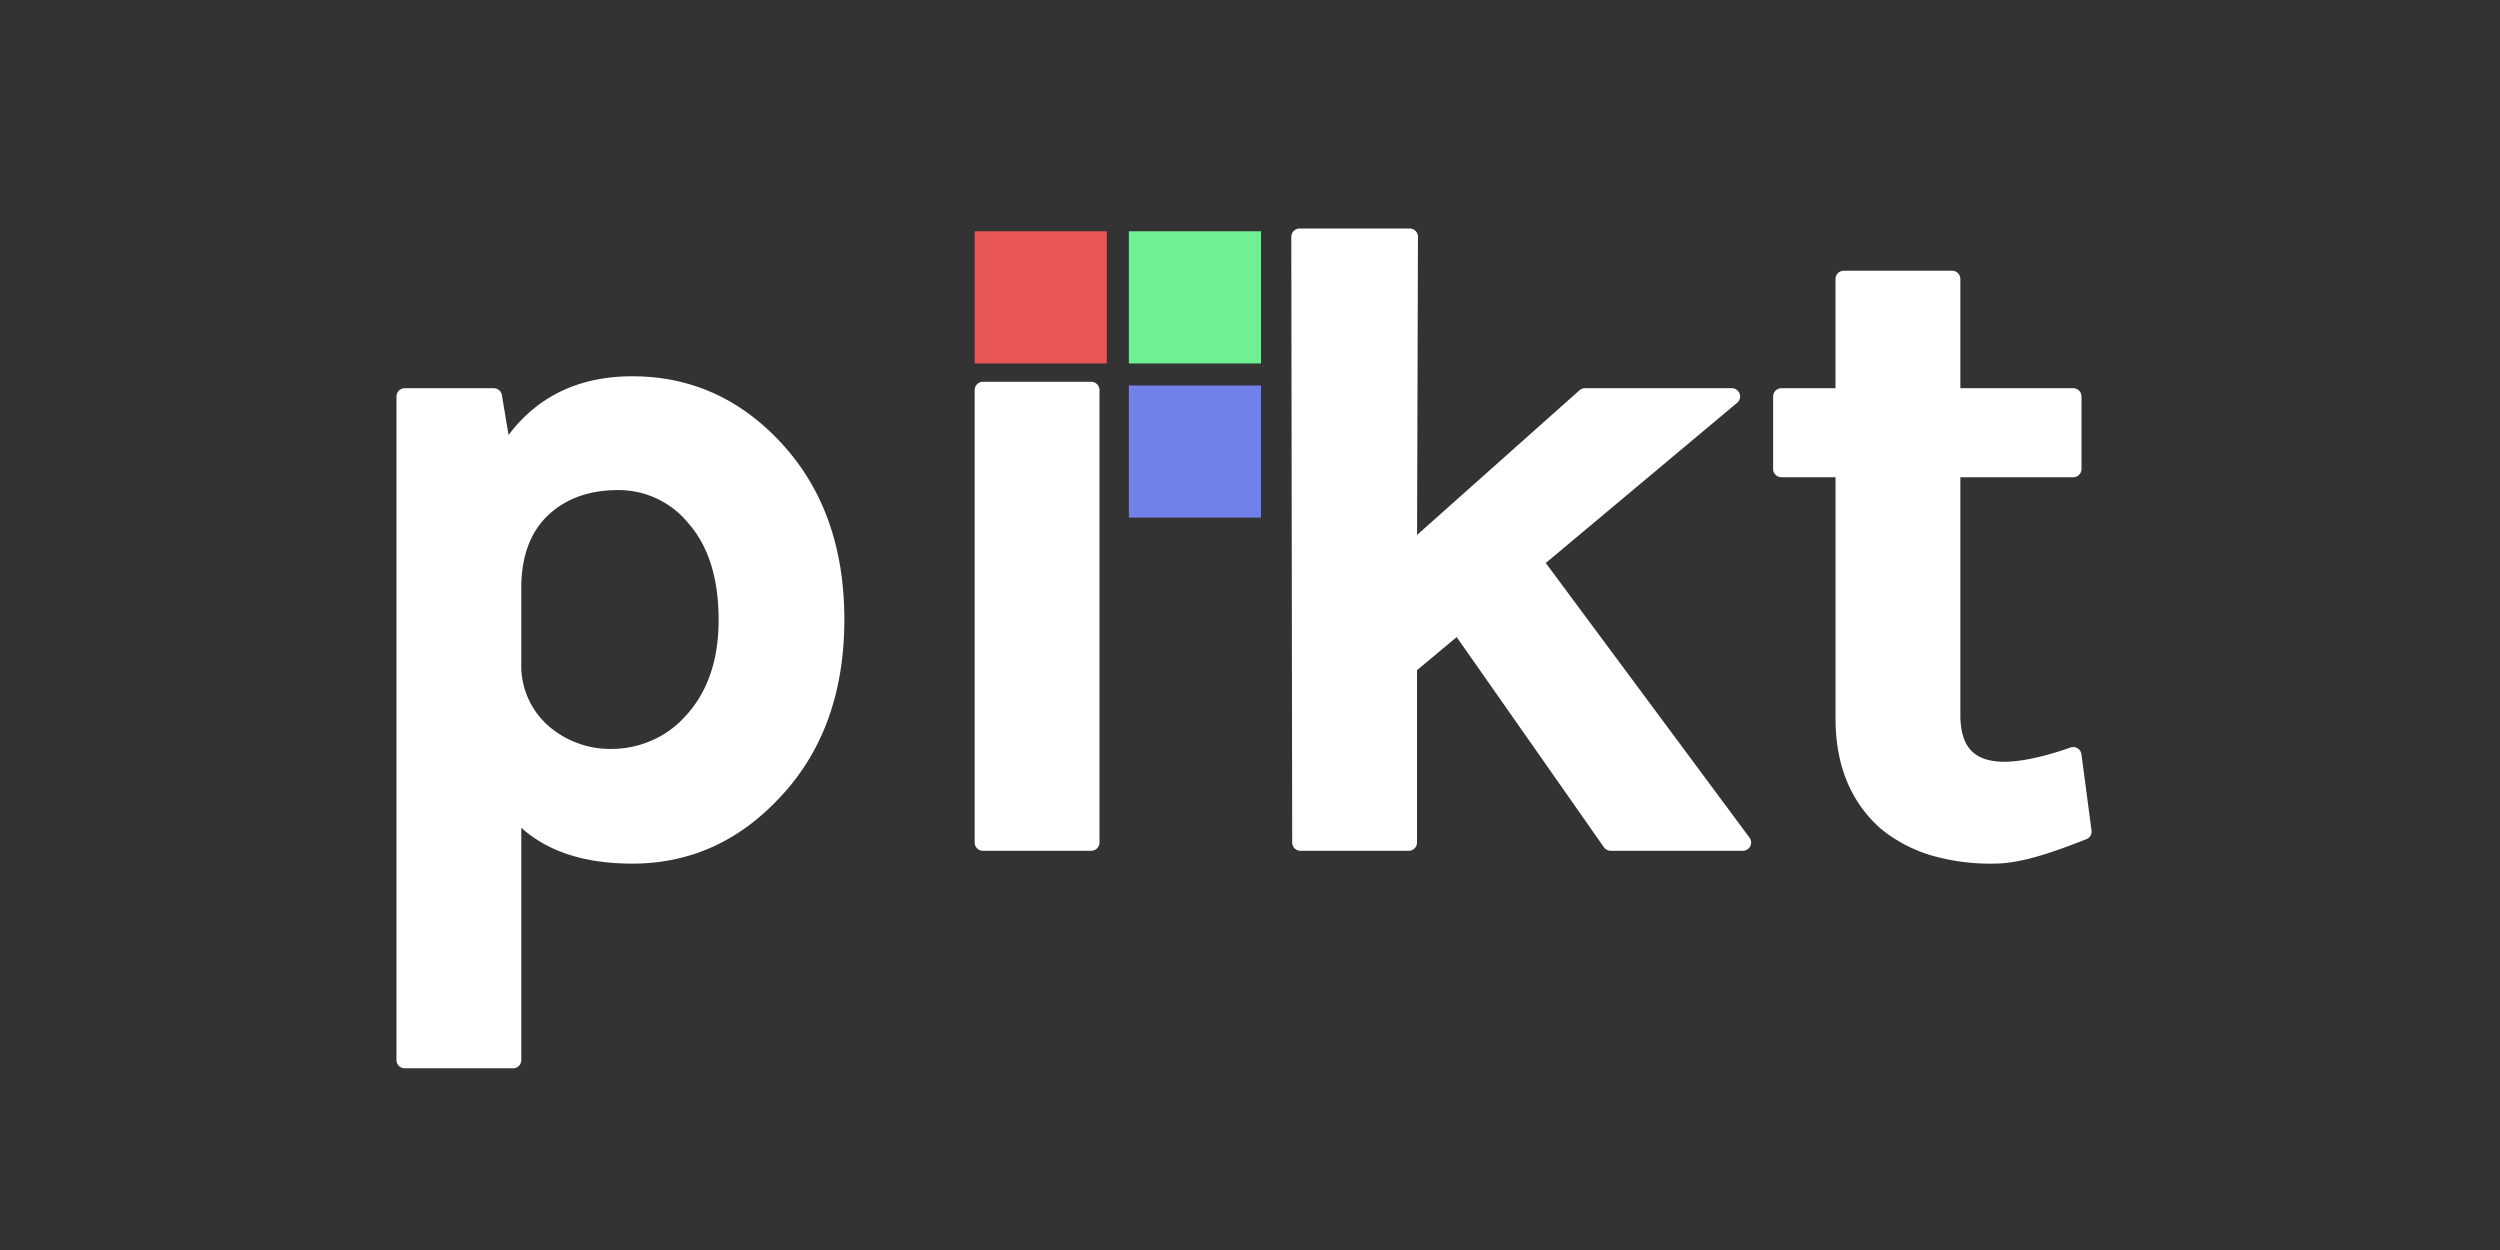 <svg xmlns="http://www.w3.org/2000/svg" width="454" height="227"><rect width="100%" height="100%" fill="#333333" stroke="none"/><path d="M89.667,72H73.5V192.5H93.167v-46q6.832,8.837,21.666,8.833T140.333,144q11.5-12,11.5-31.5,0-19.332-11.333-31.333-10.668-11.332-25.667-11.333Q99.166,69.833,91.5,83Zm9,61a16.051,16.051,0,0,1-5.5-12.667v-14.5Q93.5,97,98.75,92.25t13.5-4.75a17.833,17.833,0,0,1,14,6.667q5.75,6.668,5.75,18.416t-6.667,18.75a18.939,18.939,0,0,1-6.75,4.667,19.473,19.473,0,0,1-7.25,1.5A18.6,18.6,0,0,1,98.667,133h0ZM178.5,153h19.666V70.833H178.5V153Zm114,0h24l-37.834-51L314.5,72H287.829l-32,28.5L256,43H236l0.162,110h19.667V121l9-7.5Zm84-15.833q-7.668,2.667-12.5,2.666-9.5,0-9.5-10V85.167h22V72h-22V50.667H334.828V72H323.5V85.167h11.333V130.5q0,12,7.667,18.833a25.049,25.049,0,0,0,8.417,4.5,36.88,36.88,0,0,0,11.083,1.5c4.221,0,9-1.445,16.333-4.333Z" fill="#fff" stroke="#fff" stroke-linejoin="round" stroke-width="3" fill-rule="evenodd"/><path d="M177 42h24v24h-24z" fill="#e95454"/><path d="M205 42h24v24h-24z" fill="#6ff193"/><path d="M205 70h24v24h-24z" fill="#7280e9"/></svg>